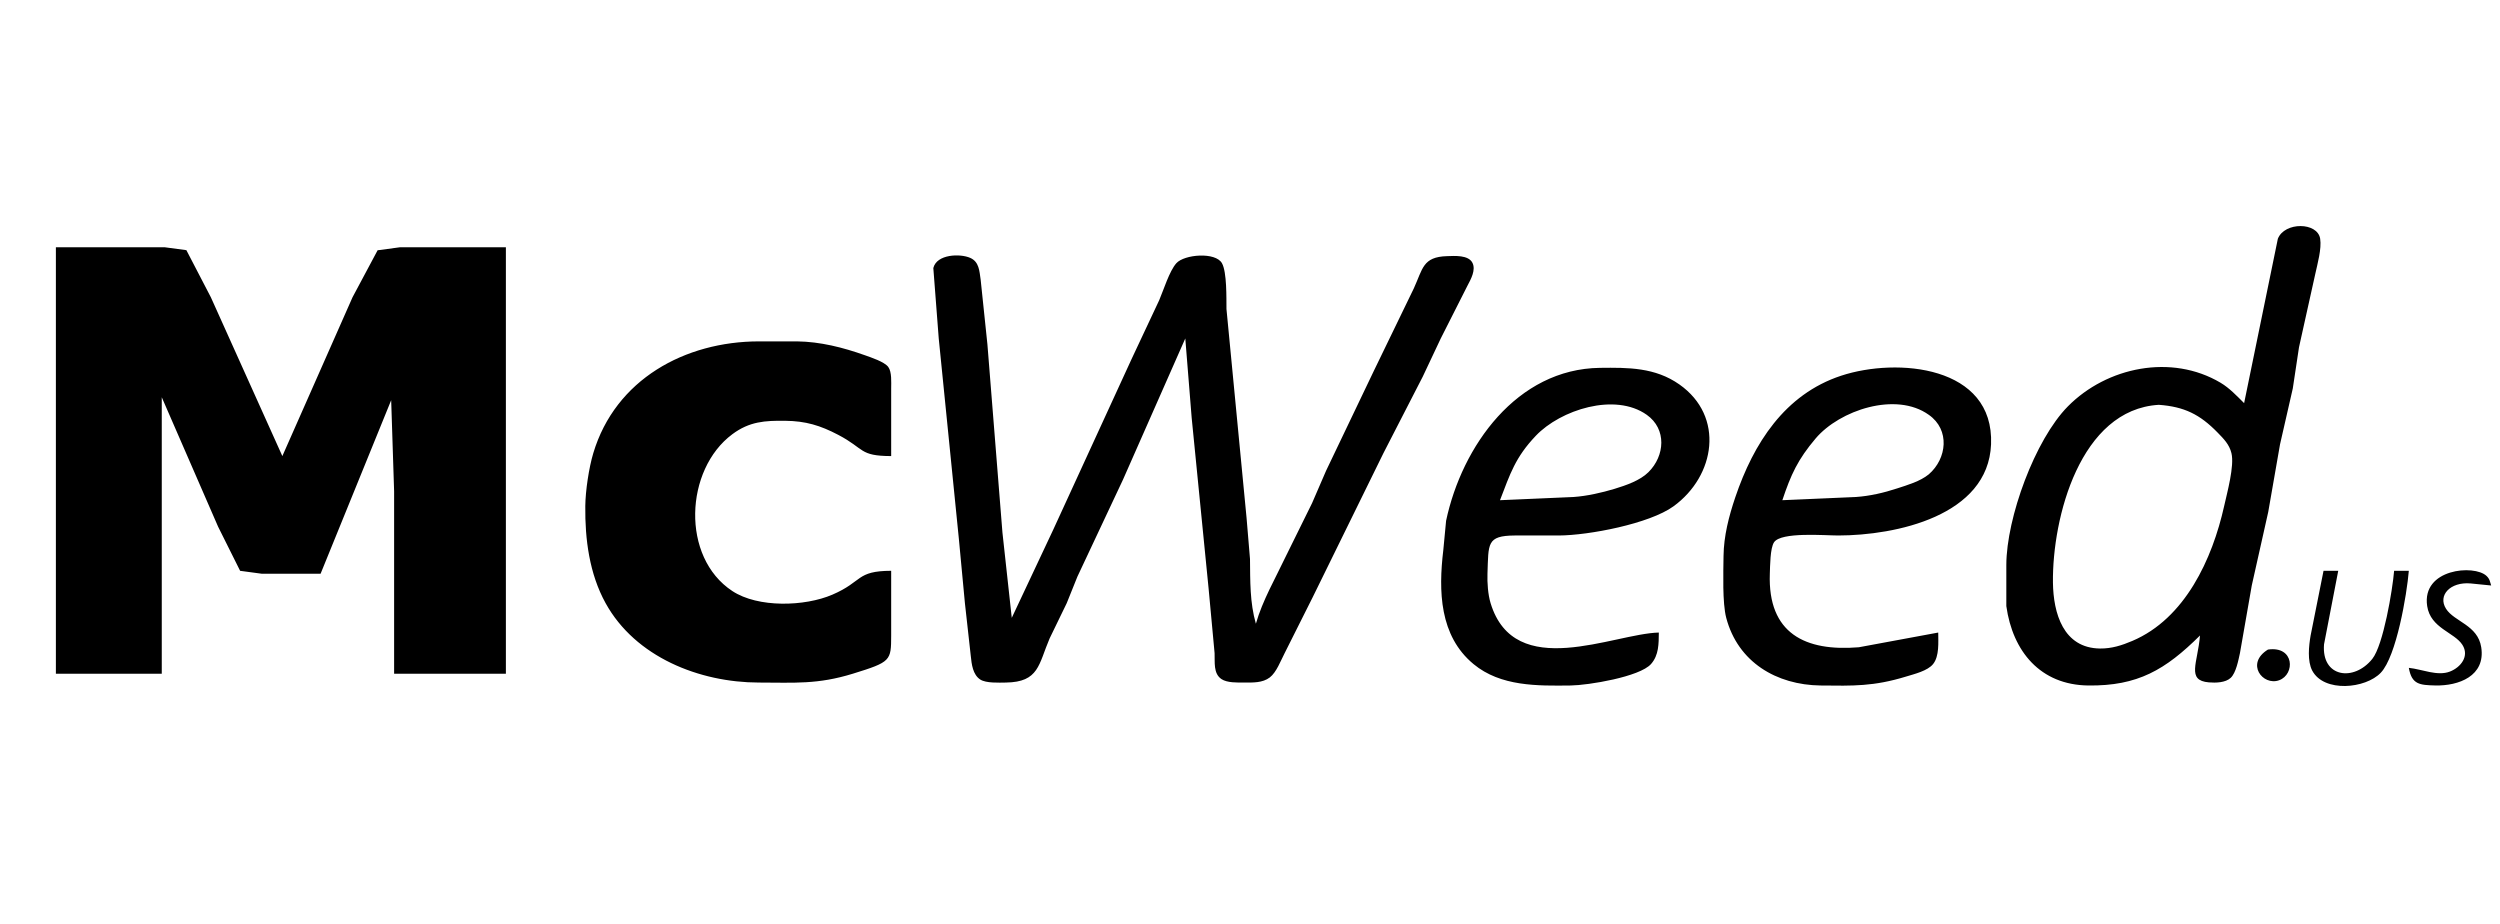 <?xml version="1.0" encoding="UTF-8" standalone="no"?>
<!DOCTYPE svg PUBLIC "-//W3C//DTD SVG 20010904//EN"
              "http://www.w3.org/TR/2001/REC-SVG-20010904/DTD/svg10.dtd">

<svg xmlns="http://www.w3.org/2000/svg"
     width="2.833in" height="1.047in"
     viewBox="0 0 850 314">
  <path id="Selection"
        fill="black"
        d="M 763.00,137.00
           C 763.00,137.00 774.47,81.11 774.47,81.11
             776.75,75.31 787.98,75.40 788.86,81.11
             789.39,84.53 787.95,89.59 787.21,93.00
             787.21,93.00 781.66,118.00 781.66,118.00
             781.66,118.00 779.55,132.00 779.55,132.00
             779.55,132.00 775.21,151.00 775.21,151.00
             775.21,151.00 771.20,174.00 771.20,174.00
             771.20,174.00 765.60,199.00 765.60,199.00
             765.60,199.00 761.58,222.00 761.58,222.00
             761.05,224.40 760.24,228.72 758.44,230.40
             756.66,232.07 753.33,232.13 751.02,231.94
             743.29,231.30 747.24,225.34 748.00,216.00
             736.21,227.68 726.84,233.20 710.00,233.00
             693.72,232.80 684.30,221.42 682.15,206.00
             682.15,206.00 682.15,192.00 682.15,192.00
             682.19,176.02 691.87,149.44 703.09,138.09
             716.34,124.69 738.30,120.15 755.00,130.07
             758.05,131.89 760.50,134.52 763.00,137.00 Z
           M 19.00,84.00
           C 19.00,84.00 56.00,84.00 56.00,84.00
             56.00,84.00 63.37,84.99 63.37,84.99
             63.37,84.99 71.69,101.00 71.69,101.00
             71.69,101.00 96.00,155.00 96.00,155.00
             96.00,155.00 119.86,101.00 119.86,101.00
             119.86,101.00 128.39,85.02 128.39,85.02
             128.39,85.02 136.00,84.00 136.00,84.00
             136.00,84.00 172.00,84.00 172.00,84.00
             172.00,84.00 172.00,229.00 172.00,229.00
             172.00,229.00 134.00,229.00 134.00,229.00
             134.00,229.00 134.00,167.00 134.00,167.00
             134.00,167.00 133.00,136.00 133.00,136.00
             133.00,136.00 109.00,195.00 109.00,195.00
             109.00,195.00 89.00,195.00 89.00,195.00
             89.00,195.00 81.64,194.01 81.64,194.01
             81.64,194.01 74.15,179.00 74.15,179.00
             74.15,179.00 55.00,135.00 55.00,135.00
             55.00,135.00 55.00,229.00 55.00,229.00
             55.00,229.00 19.00,229.00 19.00,229.00
             19.00,229.00 19.00,84.00 19.00,84.00 Z
           M 403.00,115.00
           C 403.00,115.00 381.82,163.00 381.82,163.00
             381.82,163.00 366.31,196.00 366.31,196.00
             366.31,196.00 362.69,205.00 362.69,205.00
             362.69,205.00 356.87,217.00 356.87,217.00
             353.10,225.79 353.30,231.85 342.00,232.00
             339.63,232.03 335.28,232.25 333.30,230.98
             330.75,229.33 330.35,225.75 330.07,223.00
             330.07,223.00 328.07,205.00 328.07,205.00
             328.07,205.00 326.00,183.00 326.00,183.00
             326.00,183.00 319.17,115.00 319.17,115.00
             319.17,115.00 317.33,91.06 317.33,91.06
             318.50,86.32 326.42,86.10 329.85,87.60
             332.94,88.94 332.98,92.10 333.42,95.00
             333.42,95.00 335.72,117.00 335.72,117.00
             335.72,117.00 340.83,181.00 340.83,181.00
             340.83,181.00 344.00,210.00 344.00,210.00
             344.00,210.00 358.11,180.00 358.11,180.00
             358.11,180.00 384.74,122.00 384.74,122.00
             384.74,122.00 394.13,102.00 394.13,102.00
             395.60,98.57 397.59,92.09 399.96,89.43
             402.66,86.41 413.27,85.52 415.47,89.43
             417.17,92.47 416.96,101.34 417.00,105.00
             417.00,105.00 423.83,176.00 423.83,176.00
             423.83,176.00 425.00,190.00 425.00,190.00
             425.08,197.43 424.93,204.78 427.00,212.00
             429.22,204.15 433.73,196.38 437.22,189.00
             437.22,189.00 446.10,171.00 446.10,171.00
             446.10,171.00 450.86,160.00 450.86,160.00
             450.86,160.00 467.12,126.00 467.12,126.00
             467.12,126.00 480.69,98.00 480.69,98.00
             483.76,91.33 483.69,87.26 492.00,87.02
             494.59,86.94 499.28,86.58 500.64,89.31
             501.85,91.74 500.09,94.88 498.97,97.00
             498.97,97.00 489.86,115.00 489.86,115.00
             489.86,115.00 483.73,128.00 483.73,128.00
             483.73,128.00 470.37,154.00 470.37,154.00
             470.37,154.00 446.31,203.00 446.31,203.00
             446.31,203.00 436.78,222.00 436.78,222.00
             435.45,224.56 433.99,228.53 431.73,230.26
             429.27,232.15 425.94,232.00 423.00,232.00
             420.73,232.00 417.25,232.12 415.31,230.83
             412.45,228.92 413.10,224.98 412.96,222.00
             412.96,222.00 410.92,200.00 410.92,200.00
             410.92,200.00 405.17,142.00 405.17,142.00
             405.17,142.00 403.00,115.00 403.00,115.00 Z
           M 303.00,194.00
           C 303.00,194.00 303.00,216.00 303.00,216.00
             302.98,224.61 302.92,224.98 290.00,228.98
             278.00,232.69 270.19,232.02 258.00,232.00
             237.83,231.97 216.02,223.35 205.90,205.00
             200.39,195.01 198.87,183.24 199.00,172.00
             199.06,166.77 200.22,159.01 201.72,154.00
             209.25,128.90 232.90,116.04 258.00,116.00
             258.00,116.00 271.00,116.00 271.00,116.00
             278.88,116.10 286.61,118.06 294.00,120.69
             296.10,121.44 300.71,122.94 302.01,124.70
             303.26,126.38 303.00,129.94 303.00,132.00
             303.00,132.00 303.00,155.00 303.00,155.00
             292.07,154.96 294.11,152.56 285.00,147.78
             278.87,144.57 273.94,143.08 267.00,143.00
             260.07,142.92 254.83,143.22 249.00,147.56
             232.82,159.58 231.48,189.38 249.00,200.89
             257.76,206.65 273.61,206.16 283.00,202.12
             293.44,197.64 290.98,194.05 303.00,194.00 Z
           M 564.00,215.00
           C 563.96,218.78 564.03,222.67 561.35,225.70
             557.50,230.06 540.00,232.93 534.00,233.00
             522.75,233.13 510.24,233.36 501.01,225.73
             489.38,216.11 489.07,200.85 490.72,187.00
             490.72,187.00 491.67,177.00 491.67,177.00
             497.06,151.59 515.74,125.34 544.00,125.00
             553.59,124.89 562.73,124.83 571.00,130.65
             586.45,141.52 583.22,161.75 569.00,172.07
             560.83,178.00 540.21,181.95 530.00,182.00
             530.00,182.00 515.00,182.00 515.00,182.00
             505.38,182.07 506.12,184.78 505.74,195.00
             505.63,198.05 505.91,202.08 506.80,205.00
             514.97,231.84 548.67,215.34 564.00,215.00 Z
           M 659.00,215.00
           C 659.00,218.29 659.41,223.01 657.26,225.70
             655.40,228.04 650.83,229.11 648.00,229.98
             637.08,233.32 630.15,233.13 619.00,233.00
             604.03,232.82 590.90,225.09 586.92,210.00
             585.58,204.89 585.94,194.64 586.00,189.00
             586.08,182.15 587.82,175.46 590.00,169.00
             596.19,150.73 606.77,134.01 626.00,127.67
             645.01,121.41 678.04,124.23 676.96,151.00
             675.98,175.34 644.62,181.97 625.00,182.00
             620.51,182.01 605.58,180.70 603.17,184.31
             601.84,186.32 601.84,192.40 601.74,195.00
             601.01,215.37 613.83,221.50 632.00,220.00
             632.00,220.00 659.00,215.00 659.00,215.00 Z
           M 510.00,170.00
           C 510.00,170.00 535.00,168.91 535.00,168.91
             539.53,168.60 544.66,167.44 549.00,166.12
             552.84,164.94 557.58,163.34 560.47,160.47
             566.07,154.92 566.74,145.82 559.90,140.97
             549.09,133.30 530.58,139.26 522.18,148.09
             515.18,155.45 513.45,161.04 510.00,170.00 Z
           M 606.00,170.00
           C 606.00,170.00 631.00,168.91 631.00,168.91
             635.77,168.58 640.47,167.49 645.00,166.00
             648.54,164.84 652.81,163.63 655.79,161.20
             661.95,155.88 663.08,146.06 655.79,140.97
             644.64,132.98 625.47,139.39 617.32,149.00
             611.24,156.18 608.92,161.27 606.00,170.00 Z
           M 734.00,137.57
           C 707.28,139.14 697.75,175.89 698.00,198.00
             698.13,208.42 701.50,220.28 714.00,220.43
             717.97,220.47 721.40,219.37 725.00,217.84
             742.94,210.21 752.18,190.03 756.21,172.00
             757.22,167.44 759.75,158.34 758.69,154.00
             757.96,151.02 756.06,149.13 753.98,147.00
             747.94,140.80 742.63,138.20 734.00,137.57 Z
           M 790.00,194.00
           C 790.00,194.00 795.00,194.00 795.00,194.00
             795.00,194.00 790.17,219.00 790.17,219.00
             789.25,230.27 800.31,231.79 806.58,223.96
             810.33,219.29 813.47,200.45 814.00,194.00
             814.00,194.00 819.00,194.00 819.00,194.00
             818.34,202.02 814.78,223.10 809.47,228.66
             804.27,234.12 790.17,235.46 786.17,227.96
             784.44,224.70 785.00,219.52 785.61,216.00
             785.61,216.00 790.00,194.00 790.00,194.00 Z
           M 819.00,227.00
           C 823.53,227.47 828.73,229.92 832.98,228.26
             836.66,226.83 839.67,223.03 837.22,219.18
             834.50,214.91 826.38,213.55 825.24,206.00
             823.32,193.27 841.24,191.79 845.41,195.74
             846.57,196.85 846.55,197.65 847.00,199.00
             847.00,199.00 840.00,198.30 840.00,198.30
             833.10,197.70 828.77,202.34 831.64,206.90
             834.44,211.34 842.44,212.42 843.62,220.00
             845.14,229.80 835.91,233.18 828.00,232.99
             822.69,232.86 819.99,232.67 819.00,227.00 Z
           M 771.11,220.78
           C 780.16,219.48 780.39,229.23 774.89,231.22
             769.35,233.22 763.36,225.54 771.11,220.78 Z" />
</svg>
